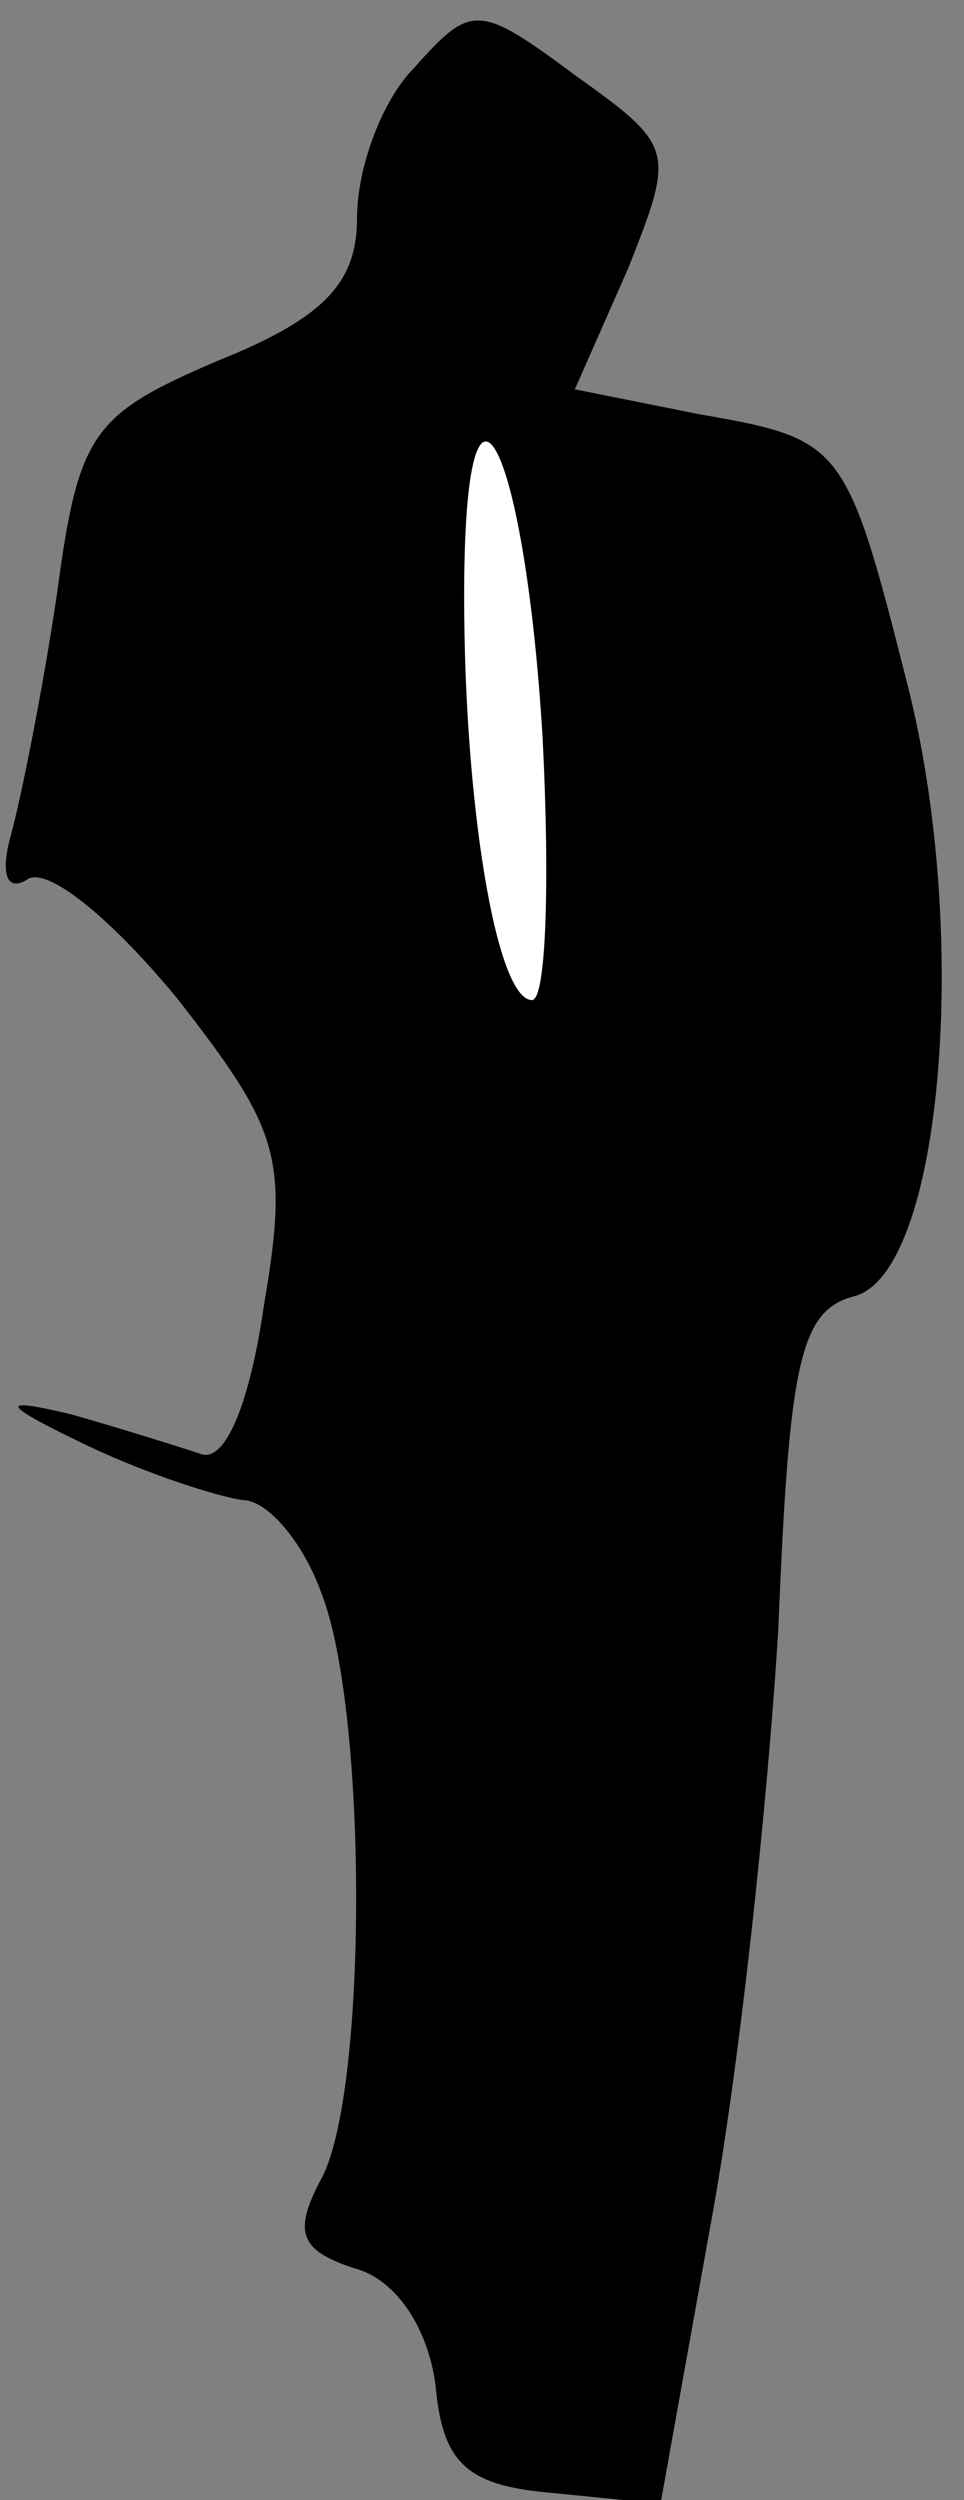 <?xml version="1.0" standalone="no"?>
<!DOCTYPE svg PUBLIC "-//W3C//DTD SVG 20010904//EN"
 "http://www.w3.org/TR/2001/REC-SVG-20010904/DTD/svg10.dtd">
<svg version="1.0" xmlns="http://www.w3.org/2000/svg"
 width="27pt" height="70pt" viewBox="0 0 27 70"
 preserveAspectRatio="xMidYMid meet">
<rect x="0" y="0" width="27" height="70" fill="#808080" stroke="none"/>
<g transform="translate(0,70) scale(0.1,-0.1)"
fill="#000000" stroke="none">
<path fill="#000000" stroke="none" d="M116 681 c-9 -9 -16 -28 -16 -42 0 -18
-9 -28 -39 -40 -35 -15 -39 -20 -45 -65 -4 -27 -10 -57 -13 -68 -3 -11 -1 -16
5 -12 6 3 24 -12 42 -34 28 -36 31 -44 24 -85 -4 -28 -11 -45 -18 -42 -6 2
-22 7 -36 11 -21 5 -20 3 5 -9 17 -8 36 -14 43 -15 7 0 17 -12 22 -26 13 -33
13 -140 0 -164 -8 -15 -6 -20 9 -25 12 -3 21 -17 23 -33 2 -22 9 -28 33 -30
l30 -3 14 78 c8 43 16 118 19 167 3 74 6 89 21 93 25 6 33 102 15 172 -17 67
-18 68 -58 75 l-35 7 15 34 c13 33 13 34 -15 54 -27 20 -29 20 -45 2z"/>
<path fill="#ffffff" stroke="none" d="M152 493 c2 -40 1 -73 -3 -73 -10 0
-19 55 -19 113 0 77 17 44 22 -40z"/>
</g>
</svg>
